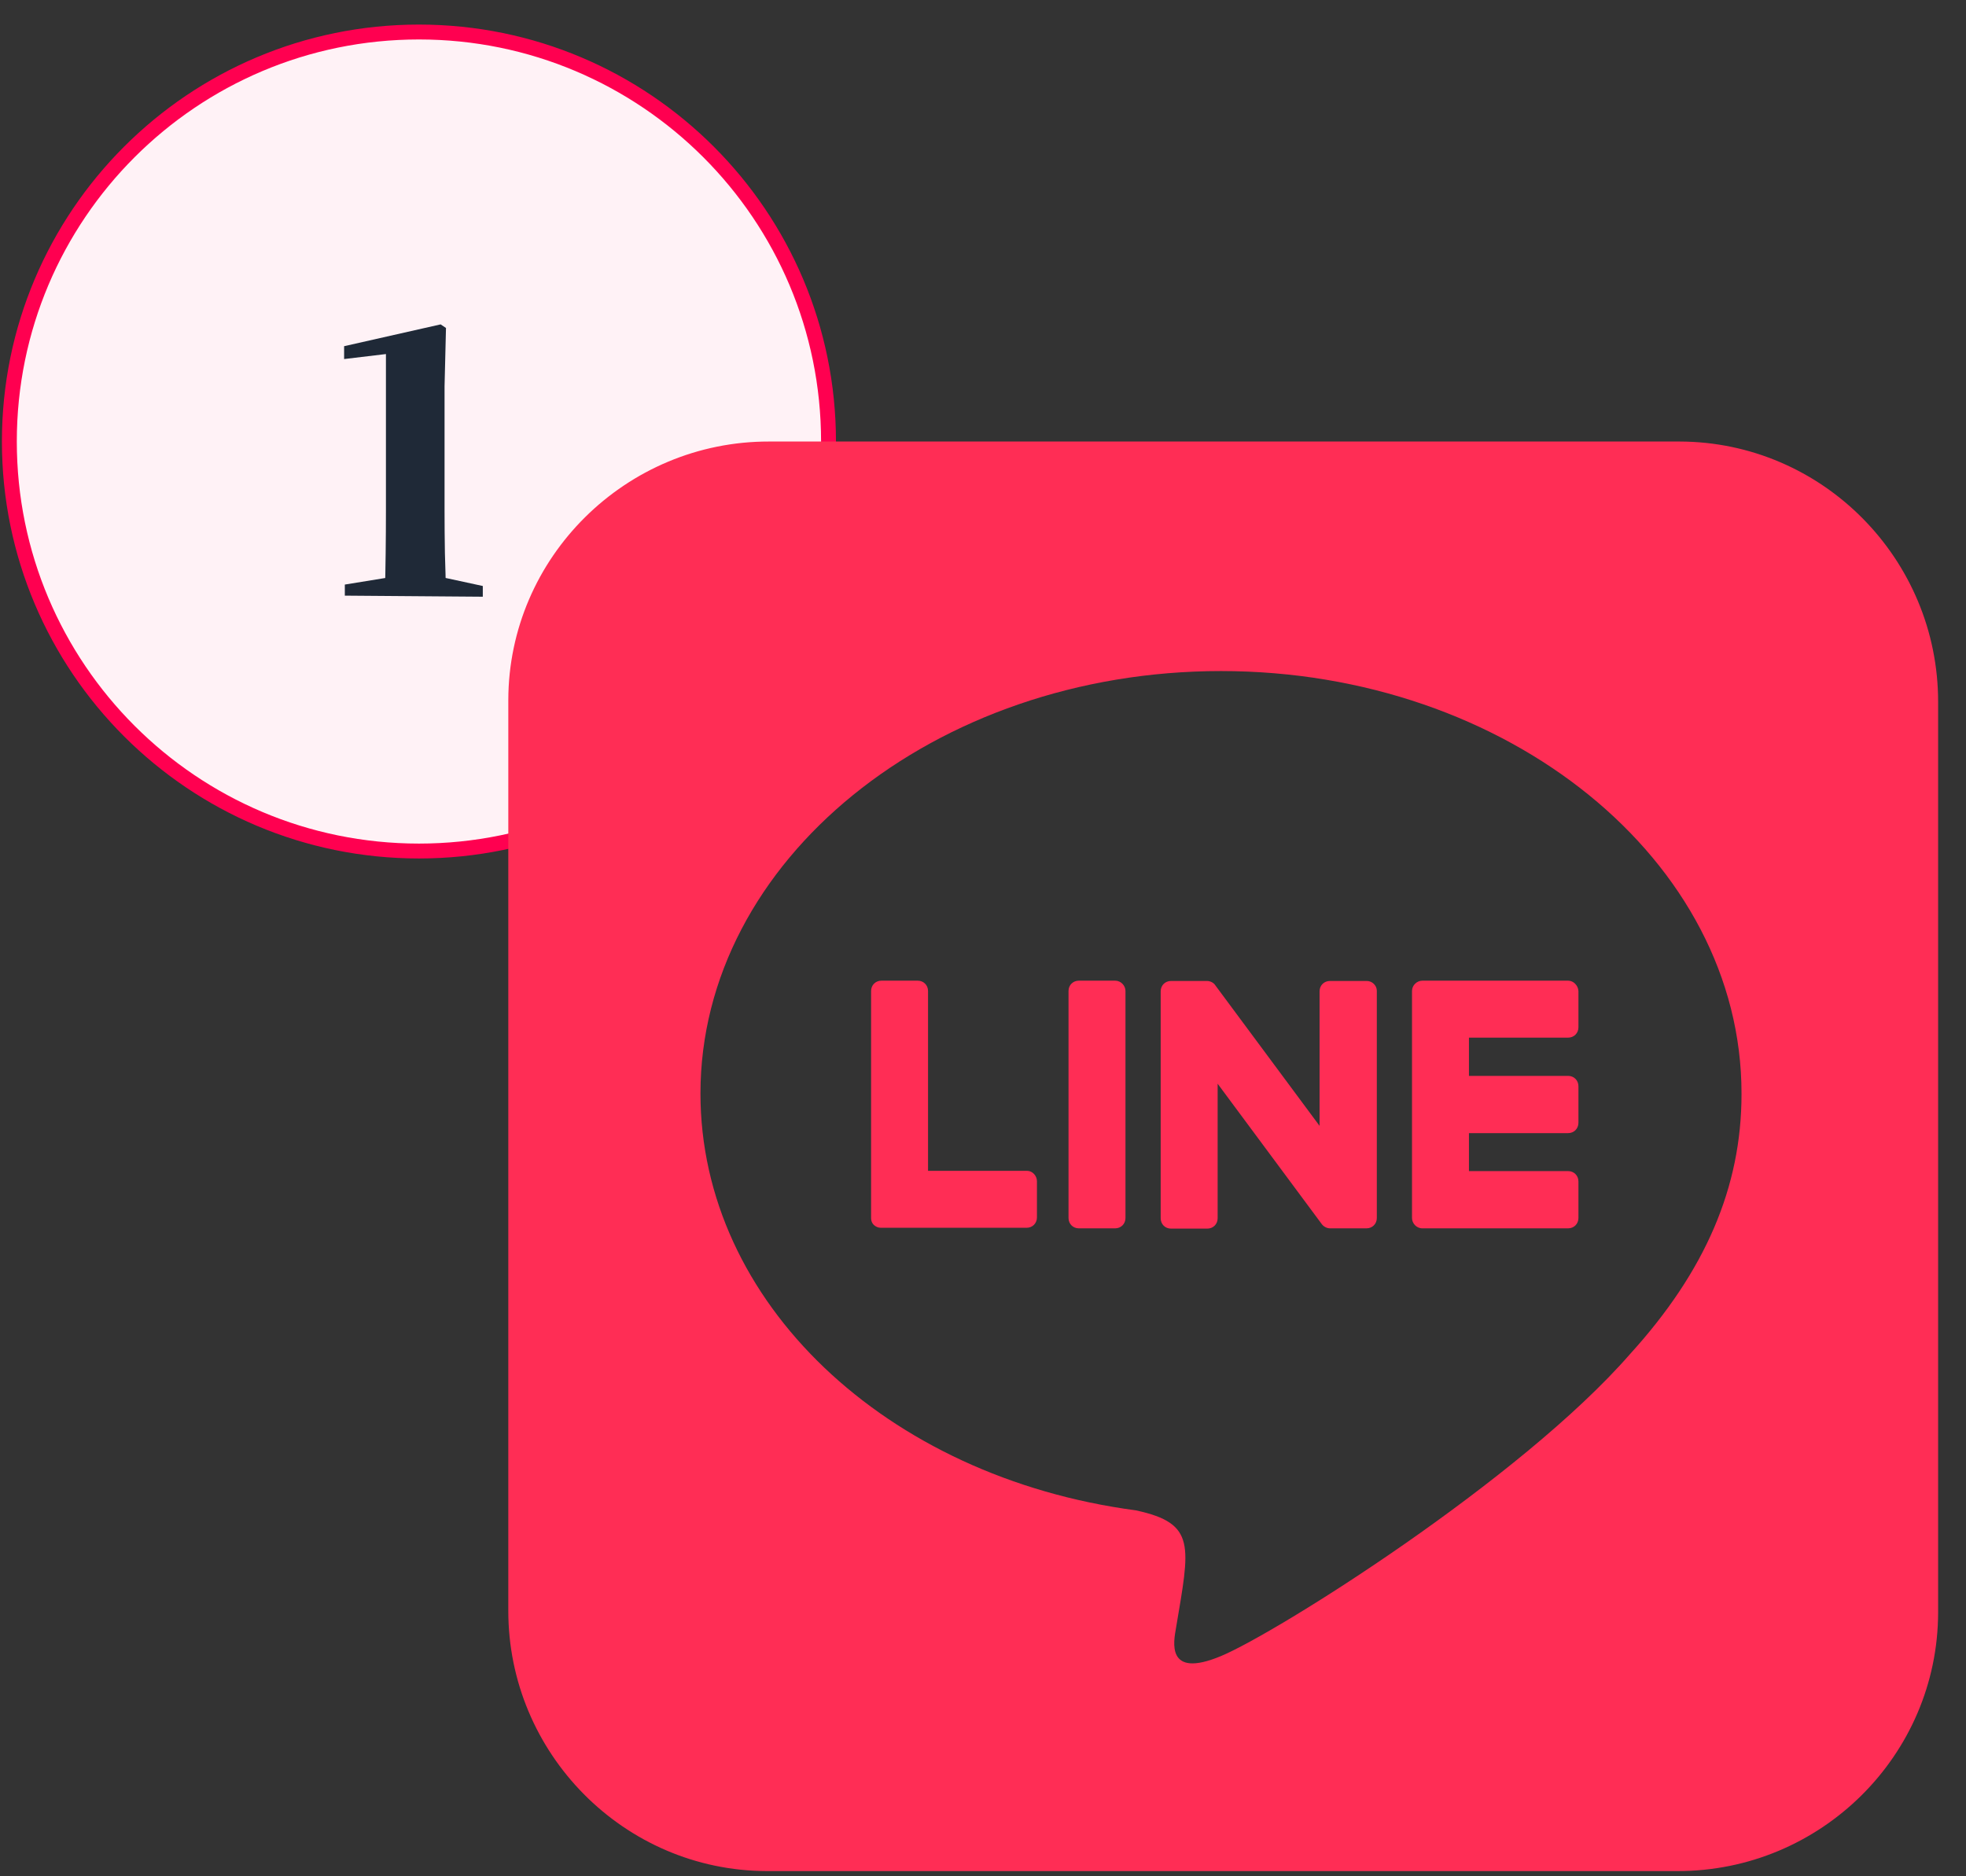 <svg width="66" height="63" viewBox="0 0 66 63" fill="none" xmlns="http://www.w3.org/2000/svg">
<rect x="0" y="0" width="66" height="63" fill="#333333" stroke="none"/>
<path d="M14.065 1.075C21.658 1.075 27.814 7.231 27.814 14.825C27.814 22.419 21.658 28.575 14.065 28.575C6.471 28.575 0.314 22.419 0.314 14.825C0.314 7.231 6.471 1.075 14.065 1.075Z" fill="#FFF2F6"/>
<path d="M14.065 1.075C21.658 1.075 27.814 7.231 27.814 14.825C27.814 22.419 21.658 28.575 14.065 28.575C6.471 28.575 0.314 22.419 0.314 14.825C0.314 7.231 6.471 1.075 14.065 1.075Z" stroke="#FF0050" stroke-width="0.5"/>
<path d="M11.576 20V19.628L13.052 19.388H14.876L16.208 19.676V20.036L11.576 20ZM12.92 20C12.944 19.048 12.956 18.1 12.956 17.156V11.888L11.552 12.056V11.624L14.792 10.892L14.972 11.012L14.924 12.968V17.156C14.924 17.62 14.928 18.092 14.936 18.572C14.952 19.052 14.964 19.528 14.972 20H12.92Z" fill="#1F2937"/>
<path d="M46.221 33.275V40.897C46.221 41.094 46.071 41.244 45.874 41.244H44.655C44.533 41.244 44.43 41.178 44.374 41.103L40.877 36.388V40.906C40.877 41.103 40.727 41.253 40.53 41.253H39.311C39.114 41.253 38.965 41.103 38.965 40.906V33.285C38.965 33.088 39.114 32.938 39.311 32.938H40.521C40.624 32.938 40.746 32.994 40.802 33.088L44.299 37.803V33.285C44.299 33.088 44.449 32.938 44.646 32.938H45.864C46.061 32.928 46.221 33.088 46.221 33.266V33.275ZM37.436 32.928H36.218C36.021 32.928 35.871 33.078 35.871 33.275V40.897C35.871 41.094 36.021 41.244 36.218 41.244H37.436C37.633 41.244 37.783 41.094 37.783 40.897V33.275C37.783 33.097 37.633 32.928 37.436 32.928ZM34.493 39.313H31.155V33.275C31.155 33.078 31.005 32.928 30.808 32.928H29.59C29.393 32.928 29.243 33.078 29.243 33.275V40.897C29.243 40.991 29.271 41.066 29.336 41.131C29.402 41.188 29.477 41.225 29.571 41.225H34.465C34.661 41.225 34.811 41.075 34.811 40.878V39.66C34.811 39.481 34.661 39.313 34.483 39.313H34.493ZM52.652 32.928H47.749C47.571 32.928 47.402 33.078 47.402 33.275V40.897C47.402 41.075 47.552 41.244 47.749 41.244H52.643C52.839 41.244 52.989 41.094 52.989 40.897V39.669C52.989 39.472 52.839 39.322 52.643 39.322H49.314V38.047H52.643C52.839 38.047 52.989 37.897 52.989 37.7V36.472C52.989 36.275 52.839 36.125 52.643 36.125H49.314V34.841H52.643C52.839 34.841 52.989 34.691 52.989 34.494V33.275C52.98 33.097 52.83 32.928 52.643 32.928H52.652ZM65.064 23.581V54.144C65.055 58.944 61.118 62.835 56.308 62.825H25.746C20.946 62.816 17.055 58.869 17.064 54.069V23.506C17.074 18.706 21.021 14.816 25.821 14.825H56.383C61.183 14.835 65.074 18.772 65.064 23.581ZM58.464 36.716C58.464 28.897 50.618 22.532 40.989 22.532C31.361 22.532 23.515 28.897 23.515 36.716C23.515 43.719 29.73 49.597 38.13 50.713C40.174 51.153 39.94 51.903 39.48 54.66C39.405 55.1 39.124 56.385 40.989 55.606C42.855 54.828 51.049 49.681 54.724 45.463C57.255 42.678 58.464 39.856 58.464 36.735V36.716Z" fill="#FF2D55"/>
</svg>
